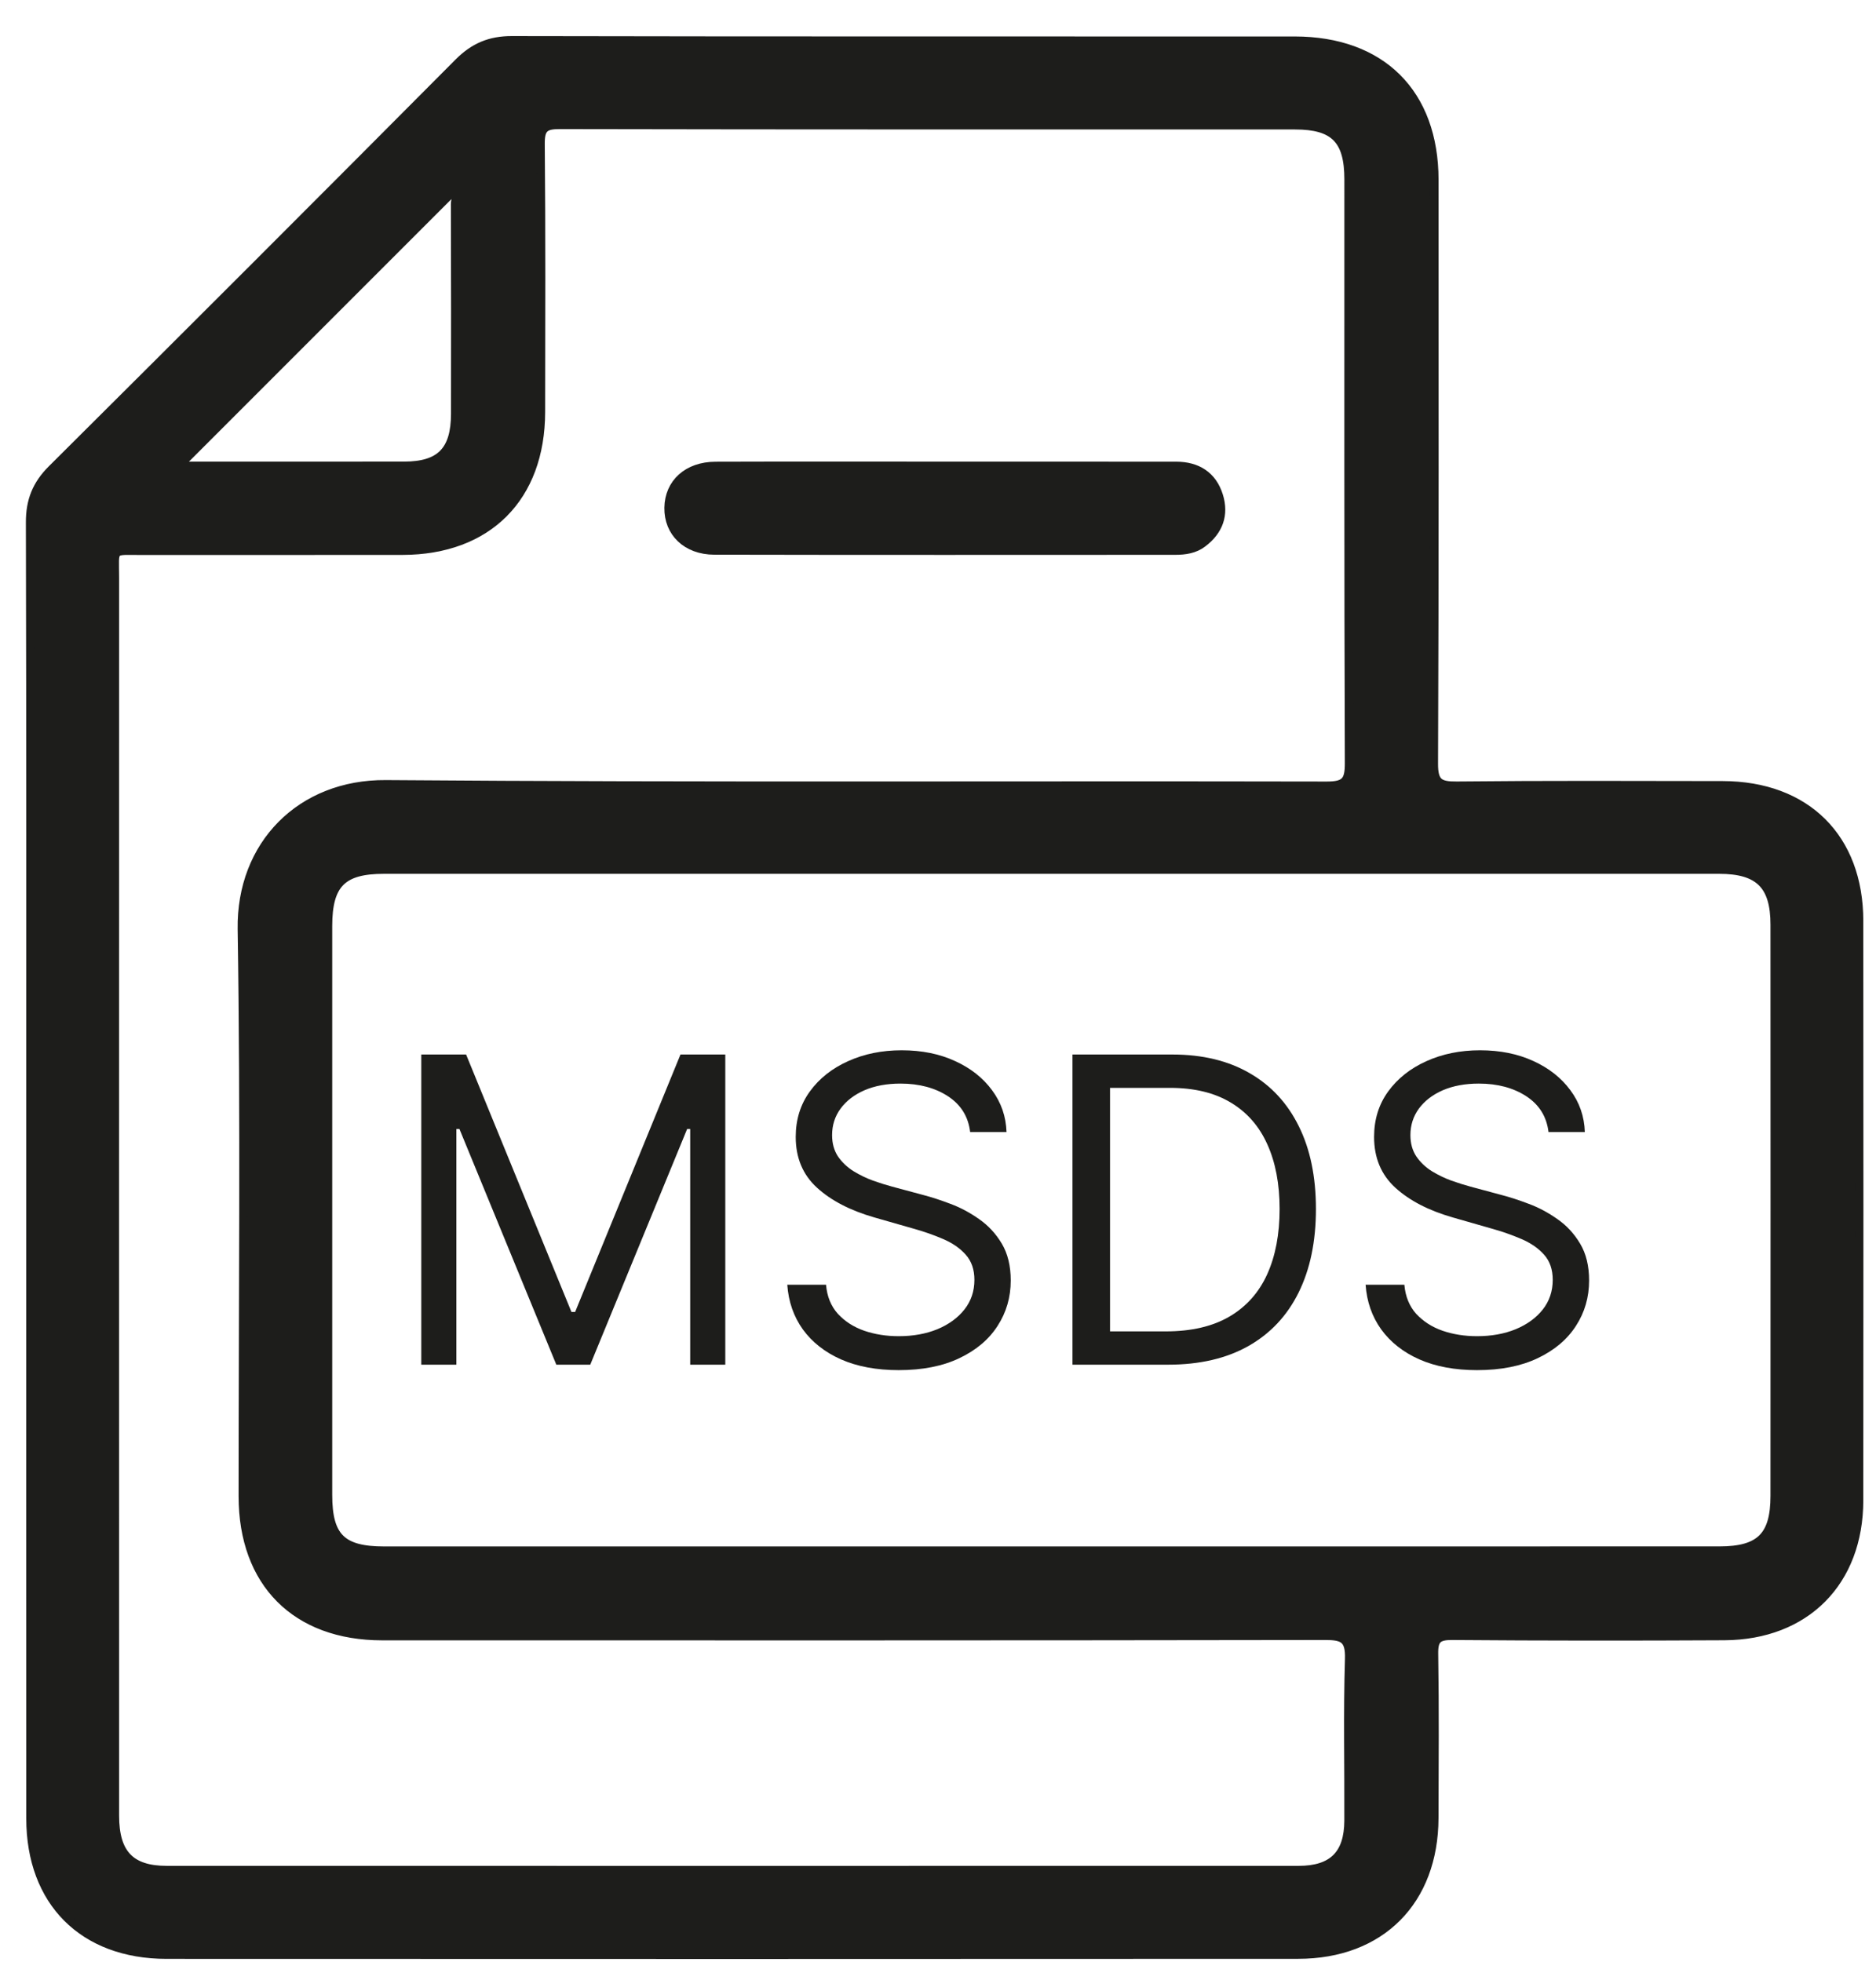 <svg width="44" height="46" viewBox="0 0 44 46" fill="none" xmlns="http://www.w3.org/2000/svg">
<g clip-path="url(#clip0_17_2)">
<path d="M4.195 10.923C5.974 10.923 7.725 10.925 9.476 10.922C10.326 10.921 10.674 10.568 10.676 9.703C10.679 8.065 10.678 6.428 10.673 4.79C10.673 4.675 10.741 4.533 10.648 4.47C8.499 6.619 6.361 8.757 4.195 10.923ZM24.644 36.36C29.872 36.36 35.099 36.36 40.327 36.359C41.279 36.359 41.623 36.02 41.623 35.075C41.625 30.611 41.625 26.147 41.623 21.683C41.623 20.757 41.255 20.393 40.322 20.392C29.884 20.392 19.445 20.392 9.006 20.392C8.028 20.392 7.695 20.727 7.694 21.713C7.693 26.16 7.693 30.608 7.694 35.056C7.695 36.042 8.018 36.36 9.01 36.36C14.221 36.36 19.433 36.36 24.644 36.36ZM2.695 28.015C2.695 32.869 2.694 37.723 2.696 42.577C2.696 43.466 3.062 43.85 3.912 43.85C12.76 43.852 21.609 43.852 30.457 43.85C31.254 43.85 31.624 43.482 31.628 42.693C31.634 41.427 31.604 40.16 31.643 38.895C31.657 38.424 31.495 38.357 31.078 38.358C23.707 38.37 16.335 38.368 8.964 38.366C6.936 38.365 5.695 37.116 5.694 35.085C5.693 30.653 5.742 26.22 5.672 21.789C5.641 19.81 7.055 18.374 9.05 18.39C16.404 18.447 23.759 18.408 31.114 18.424C31.549 18.425 31.642 18.315 31.64 17.892C31.623 13.33 31.63 8.768 31.629 4.206C31.629 3.278 31.293 2.938 30.375 2.938C24.627 2.937 18.88 2.941 13.132 2.929C12.771 2.928 12.676 3.01 12.679 3.378C12.699 5.472 12.691 7.566 12.688 9.66C12.685 11.664 11.444 12.91 9.443 12.914C7.413 12.918 5.384 12.913 3.354 12.916C2.602 12.918 2.696 12.829 2.696 13.549C2.694 18.371 2.695 23.193 2.695 28.015ZM0.713 27.496C0.713 22.415 0.718 17.334 0.705 12.253C0.703 11.743 0.854 11.362 1.215 11.003C4.403 7.832 7.584 4.652 10.755 1.464C11.113 1.105 11.491 0.943 12.002 0.944C18.122 0.957 24.243 0.951 30.364 0.953C32.405 0.954 33.641 2.186 33.642 4.219C33.643 8.781 33.65 13.342 33.63 17.904C33.628 18.352 33.758 18.427 34.169 18.423C36.247 18.401 38.325 18.41 40.403 18.413C42.362 18.416 43.603 19.646 43.604 21.593C43.608 26.122 43.608 30.651 43.604 35.18C43.603 37.092 42.353 38.354 40.442 38.364C38.315 38.375 36.188 38.375 34.062 38.358C33.722 38.356 33.628 38.44 33.634 38.783C33.655 40.065 33.645 41.348 33.641 42.63C33.636 44.572 32.389 45.833 30.449 45.834C21.601 45.839 12.752 45.839 3.904 45.835C1.949 45.834 0.715 44.594 0.714 42.642C0.711 37.594 0.713 32.545 0.713 27.496Z" fill="#1D1D1B"/>
<path d="M4.195 10.923C5.974 10.923 7.725 10.925 9.476 10.922C10.326 10.921 10.674 10.568 10.676 9.703C10.679 8.065 10.678 6.428 10.673 4.79C10.673 4.675 10.741 4.533 10.648 4.47C8.499 6.619 6.361 8.757 4.195 10.923ZM24.644 36.36C29.872 36.36 35.099 36.36 40.327 36.359C41.279 36.359 41.623 36.02 41.623 35.075C41.625 30.611 41.625 26.147 41.623 21.683C41.623 20.757 41.255 20.393 40.322 20.392C29.884 20.392 19.445 20.392 9.006 20.392C8.028 20.392 7.695 20.727 7.694 21.713C7.693 26.16 7.693 30.608 7.694 35.056C7.695 36.042 8.018 36.36 9.01 36.36C14.221 36.36 19.433 36.36 24.644 36.36ZM2.695 28.015C2.695 32.869 2.694 37.723 2.696 42.577C2.696 43.466 3.062 43.85 3.912 43.85C12.76 43.852 21.609 43.852 30.457 43.85C31.254 43.85 31.624 43.482 31.628 42.693C31.634 41.427 31.604 40.16 31.643 38.895C31.657 38.424 31.495 38.357 31.078 38.358C23.707 38.37 16.335 38.368 8.964 38.366C6.936 38.365 5.695 37.116 5.694 35.085C5.693 30.653 5.742 26.22 5.672 21.789C5.641 19.81 7.055 18.374 9.05 18.39C16.404 18.447 23.759 18.408 31.114 18.424C31.549 18.425 31.642 18.315 31.64 17.892C31.623 13.33 31.63 8.768 31.629 4.206C31.629 3.278 31.293 2.938 30.375 2.938C24.627 2.937 18.88 2.941 13.132 2.929C12.771 2.928 12.676 3.01 12.679 3.378C12.699 5.472 12.691 7.566 12.688 9.66C12.685 11.664 11.444 12.91 9.443 12.914C7.413 12.918 5.384 12.913 3.354 12.916C2.602 12.918 2.696 12.829 2.696 13.549C2.694 18.371 2.695 23.193 2.695 28.015ZM0.713 27.496C0.713 22.415 0.718 17.334 0.705 12.253C0.703 11.743 0.854 11.362 1.215 11.003C4.403 7.832 7.584 4.652 10.755 1.464C11.113 1.105 11.491 0.943 12.002 0.944C18.122 0.957 24.243 0.951 30.364 0.953C32.405 0.954 33.641 2.186 33.642 4.219C33.643 8.781 33.65 13.342 33.63 17.904C33.628 18.352 33.758 18.427 34.169 18.423C36.247 18.401 38.325 18.41 40.403 18.413C42.362 18.416 43.603 19.646 43.604 21.593C43.608 26.122 43.608 30.651 43.604 35.18C43.603 37.092 42.353 38.354 40.442 38.364C38.315 38.375 36.188 38.375 34.062 38.358C33.722 38.356 33.628 38.44 33.634 38.783C33.655 40.065 33.645 41.348 33.641 42.63C33.636 44.572 32.389 45.833 30.449 45.834C21.601 45.839 12.752 45.839 3.904 45.835C1.949 45.834 0.715 44.594 0.714 42.642C0.711 37.594 0.713 32.545 0.713 27.496Z" stroke="#1D1D1B" stroke-width="0.196" stroke-miterlimit="10"/>
<path d="M22.184 10.923C23.985 10.923 25.787 10.922 27.588 10.924C28.079 10.925 28.437 11.148 28.586 11.621C28.727 12.069 28.587 12.451 28.208 12.736C28.017 12.881 27.792 12.912 27.563 12.912C23.96 12.913 20.357 12.917 16.754 12.909C16.098 12.907 15.672 12.485 15.68 11.906C15.689 11.327 16.125 10.927 16.78 10.925C18.581 10.919 20.383 10.923 22.184 10.923Z" fill="#1D1D1B"/>
<path d="M22.184 10.923C23.985 10.923 25.787 10.922 27.588 10.924C28.079 10.925 28.437 11.148 28.586 11.621C28.727 12.069 28.587 12.451 28.208 12.736C28.017 12.881 27.792 12.912 27.563 12.912C23.96 12.913 20.357 12.917 16.754 12.909C16.098 12.907 15.672 12.485 15.68 11.906C15.689 11.327 16.125 10.927 16.78 10.925C18.581 10.919 20.383 10.923 22.184 10.923Z" stroke="#1D1D1B" stroke-width="0.196" stroke-miterlimit="10"/>
<path d="M9.881 24.727H10.932L13.403 30.764H13.489L15.96 24.727H17.011V32H16.188V26.474H16.116L13.844 32H13.048L10.776 26.474H10.704V32H9.881V24.727Z" fill="#1D1D1B"/>
<path d="M22.754 26.546C22.712 26.186 22.539 25.906 22.236 25.707C21.933 25.509 21.561 25.409 21.121 25.409C20.799 25.409 20.517 25.461 20.276 25.565C20.037 25.669 19.85 25.813 19.715 25.995C19.582 26.177 19.516 26.384 19.516 26.616C19.516 26.811 19.562 26.977 19.654 27.117C19.749 27.255 19.87 27.369 20.017 27.462C20.163 27.552 20.317 27.626 20.478 27.685C20.639 27.742 20.787 27.788 20.922 27.824L21.661 28.023C21.85 28.072 22.061 28.141 22.293 28.229C22.527 28.316 22.751 28.436 22.964 28.587C23.179 28.736 23.357 28.928 23.497 29.163C23.636 29.397 23.706 29.685 23.706 30.026C23.706 30.419 23.603 30.774 23.397 31.091C23.194 31.408 22.895 31.66 22.502 31.847C22.112 32.034 21.637 32.128 21.078 32.128C20.558 32.128 20.107 32.044 19.725 31.876C19.346 31.708 19.048 31.473 18.83 31.173C18.615 30.872 18.493 30.523 18.465 30.125H19.374C19.397 30.4 19.49 30.627 19.651 30.807C19.814 30.984 20.02 31.117 20.269 31.204C20.52 31.29 20.79 31.332 21.078 31.332C21.415 31.332 21.716 31.278 21.984 31.169C22.251 31.058 22.463 30.904 22.619 30.707C22.776 30.509 22.854 30.276 22.854 30.011C22.854 29.77 22.786 29.573 22.651 29.422C22.517 29.27 22.339 29.147 22.119 29.053C21.899 28.958 21.661 28.875 21.405 28.804L20.51 28.548C19.942 28.385 19.492 28.152 19.161 27.849C18.829 27.546 18.663 27.149 18.663 26.659C18.663 26.252 18.774 25.897 18.994 25.594C19.216 25.288 19.515 25.052 19.889 24.884C20.265 24.713 20.685 24.628 21.149 24.628C21.618 24.628 22.035 24.712 22.399 24.88C22.764 25.046 23.053 25.273 23.266 25.562C23.481 25.851 23.595 26.178 23.607 26.546H22.754Z" fill="#1D1D1B"/>
<path d="M27.398 32H25.154V24.727H27.498C28.203 24.727 28.807 24.873 29.309 25.164C29.811 25.453 30.196 25.868 30.463 26.41C30.731 26.95 30.864 27.597 30.864 28.349C30.864 29.107 30.729 29.759 30.459 30.306C30.19 30.851 29.797 31.27 29.28 31.563C28.764 31.854 28.137 32 27.398 32ZM26.035 31.219H27.342C27.943 31.219 28.441 31.103 28.837 30.871C29.232 30.639 29.527 30.308 29.721 29.88C29.915 29.451 30.012 28.941 30.012 28.349C30.012 27.762 29.916 27.257 29.724 26.833C29.533 26.407 29.246 26.08 28.865 25.853C28.484 25.623 28.009 25.509 27.441 25.509H26.035V31.219Z" fill="#1D1D1B"/>
<path d="M36.319 26.546C36.276 26.186 36.103 25.906 35.8 25.707C35.497 25.509 35.126 25.409 34.685 25.409C34.363 25.409 34.082 25.461 33.84 25.565C33.601 25.669 33.414 25.813 33.279 25.995C33.147 26.177 33.08 26.384 33.08 26.616C33.08 26.811 33.126 26.977 33.219 27.117C33.313 27.255 33.434 27.369 33.581 27.462C33.728 27.552 33.882 27.626 34.043 27.685C34.204 27.742 34.352 27.788 34.486 27.824L35.225 28.023C35.414 28.072 35.625 28.141 35.857 28.229C36.092 28.316 36.315 28.436 36.528 28.587C36.744 28.736 36.921 28.928 37.061 29.163C37.201 29.397 37.271 29.685 37.271 30.026C37.271 30.419 37.168 30.774 36.962 31.091C36.758 31.408 36.46 31.66 36.067 31.847C35.676 32.034 35.202 32.128 34.643 32.128C34.122 32.128 33.671 32.044 33.29 31.876C32.911 31.708 32.613 31.473 32.395 31.173C32.179 30.872 32.057 30.523 32.029 30.125H32.938C32.962 30.4 33.054 30.627 33.215 30.807C33.379 30.984 33.584 31.117 33.833 31.204C34.084 31.29 34.354 31.332 34.643 31.332C34.979 31.332 35.281 31.278 35.548 31.169C35.816 31.058 36.028 30.904 36.184 30.707C36.34 30.509 36.418 30.276 36.418 30.011C36.418 29.77 36.351 29.573 36.216 29.422C36.081 29.27 35.903 29.147 35.683 29.053C35.463 28.958 35.225 28.875 34.969 28.804L34.075 28.548C33.506 28.385 33.057 28.152 32.725 27.849C32.394 27.546 32.228 27.149 32.228 26.659C32.228 26.252 32.338 25.897 32.558 25.594C32.781 25.288 33.079 25.052 33.453 24.884C33.83 24.713 34.25 24.628 34.714 24.628C35.182 24.628 35.599 24.712 35.964 24.88C36.328 25.046 36.617 25.273 36.83 25.562C37.046 25.851 37.159 26.178 37.171 26.546H36.319Z" fill="#1D1D1B"/>
</g>
<defs>
<clipPath id="clip0_17_2">
<rect width="44" height="46" fill="white"/>
</clipPath>
</defs>
</svg>
